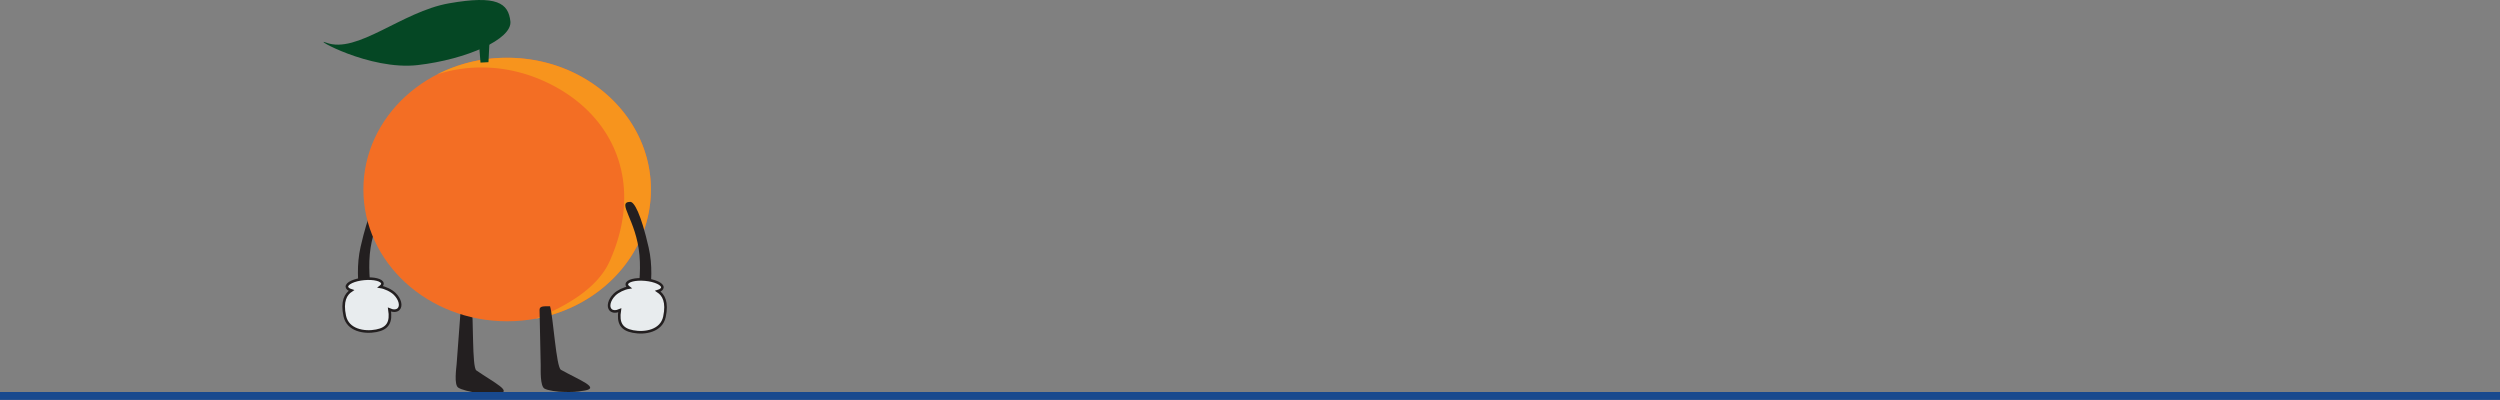 <svg xmlns="http://www.w3.org/2000/svg" viewBox="0 0 3543.77 566.77"><rect x="0" y="0" width="3543.77" height="566.77" fill="#808080" stroke="none"/><defs><style>.cls-1{fill:#231f20;}.cls-2{fill:#054724;}.cls-3{fill:#f36e24;}.cls-4{fill:#f7941d;}.cls-5{fill:#e8ecee;stroke:#231f20;stroke-miterlimit:10;stroke-width:3.7px;}.cls-6{fill:#18498e;}</style></defs><title>orange</title><g id="Layer_2" data-name="Layer 2"><g id="Layer_6" data-name="Layer 6"><path class="cls-1" d="M678.28,556.91c-11.64-1.15-24.62-4.6-28.79-7.5-6.12-4.27-2.65-27.49-2.2-33.53l5.83-78.14c.45-6,7.1-4.44,15.33-3.83h0c3.06,15.63.42,86.75,6.76,91.14,24.67,17.07,53.31,30.84,30.62,32.5C692.12,558.56,688.36,557.91,678.28,556.91Z"/><path class="cls-1" d="M524.17,360.68c-4.55,50.57,14.56,94.64-1.67,94.39-5.62-.09-22.66-55.7-11.35-105.2,10.94-47.89,20.48-64.83,26.1-64.74C557.17,285.43,528.72,310.1,524.17,360.68Z"/><path class="cls-2" d="M462.38,60.45c-22.93-8.7,61.13,39.79,129.9,31.79s134.16-36.6,131.19-62.15-18.77-37.37-87-25.38C569.51,16.48,506.15,77.05,462.38,60.45Z"/><ellipse class="cls-3" cx="718.9" cy="268.65" rx="203.79" ry="186.76"/><path class="cls-4" d="M759,451.78c93.34-17.07,163.68-92.57,163.68-183.13,0-103.14-91.24-186.76-203.79-186.76a217.46,217.46,0,0,0-99,23.49c46.11-14.91,99.17-13.25,148.88,8.55,102,44.72,145.14,146,95.34,256.57C846.31,410,800.23,435,759,451.78Z"/><path class="cls-5" d="M559.64,416.71c-4.81-4.81-13.67-9-20.54-10.09,2-1.51,3.12-3.15,3-4.77-.46-4.93-12.11-7.87-26-6.57s-24.82,6.36-24.35,11.29c.2,2.17,2.58,4,6.35,5.16C490,417,484.23,427.17,488.71,448c4.3,20,27.3,24.23,44.67,20.88,16.47-3.18,21.5-12.27,18.71-30.07,5.13,2.25,10.06,2.2,12.9-.64C569.45,433.75,567.06,424.12,559.64,416.71Z"/><path class="cls-1" d="M906.46,361.68c4.55,50.57-14.56,94.64,1.67,94.39,5.62-.09,22.66-55.7,11.35-105.2C908.54,303,899,286,893.38,286.13,873.46,286.43,901.91,311.11,906.46,361.68Z"/><path class="cls-5" d="M871,417.72c4.81-4.81,13.67-9,20.54-10.09-2-1.51-3.12-3.15-3-4.77.46-4.93,12.11-7.87,26-6.57s24.82,6.36,24.35,11.29c-.2,2.17-2.58,4-6.35,5.16,8.07,5.29,13.82,15.44,9.33,36.31-4.3,20-27.3,24.23-44.67,20.88-16.47-3.18-21.5-12.27-18.71-30.07-5.13,2.25-10.06,2.2-12.9-.64C861.18,434.75,863.57,425.13,871,417.72Z"/><path class="cls-1" d="M801.21,555.61c-11.7,0-24.94-2.23-29.37-4.73-6.5-3.67-5.26-27.11-5.38-33.17l-1.65-78.34c-.13-6.06,6.65-5.1,14.9-5.27h0c4.53,15.27,8.69,86.32,15.42,90.08,26.18,14.64,56,25.62,33.58,29.43C815.14,555.93,811.34,555.64,801.21,555.61Z"/><polygon class="cls-2" points="681.11 88.74 692.39 88.15 693.88 58.19 678.86 60.88 681.11 88.74"/><rect class="cls-6" y="555.64" width="3543.77" height="11.13"/></g></g></svg>